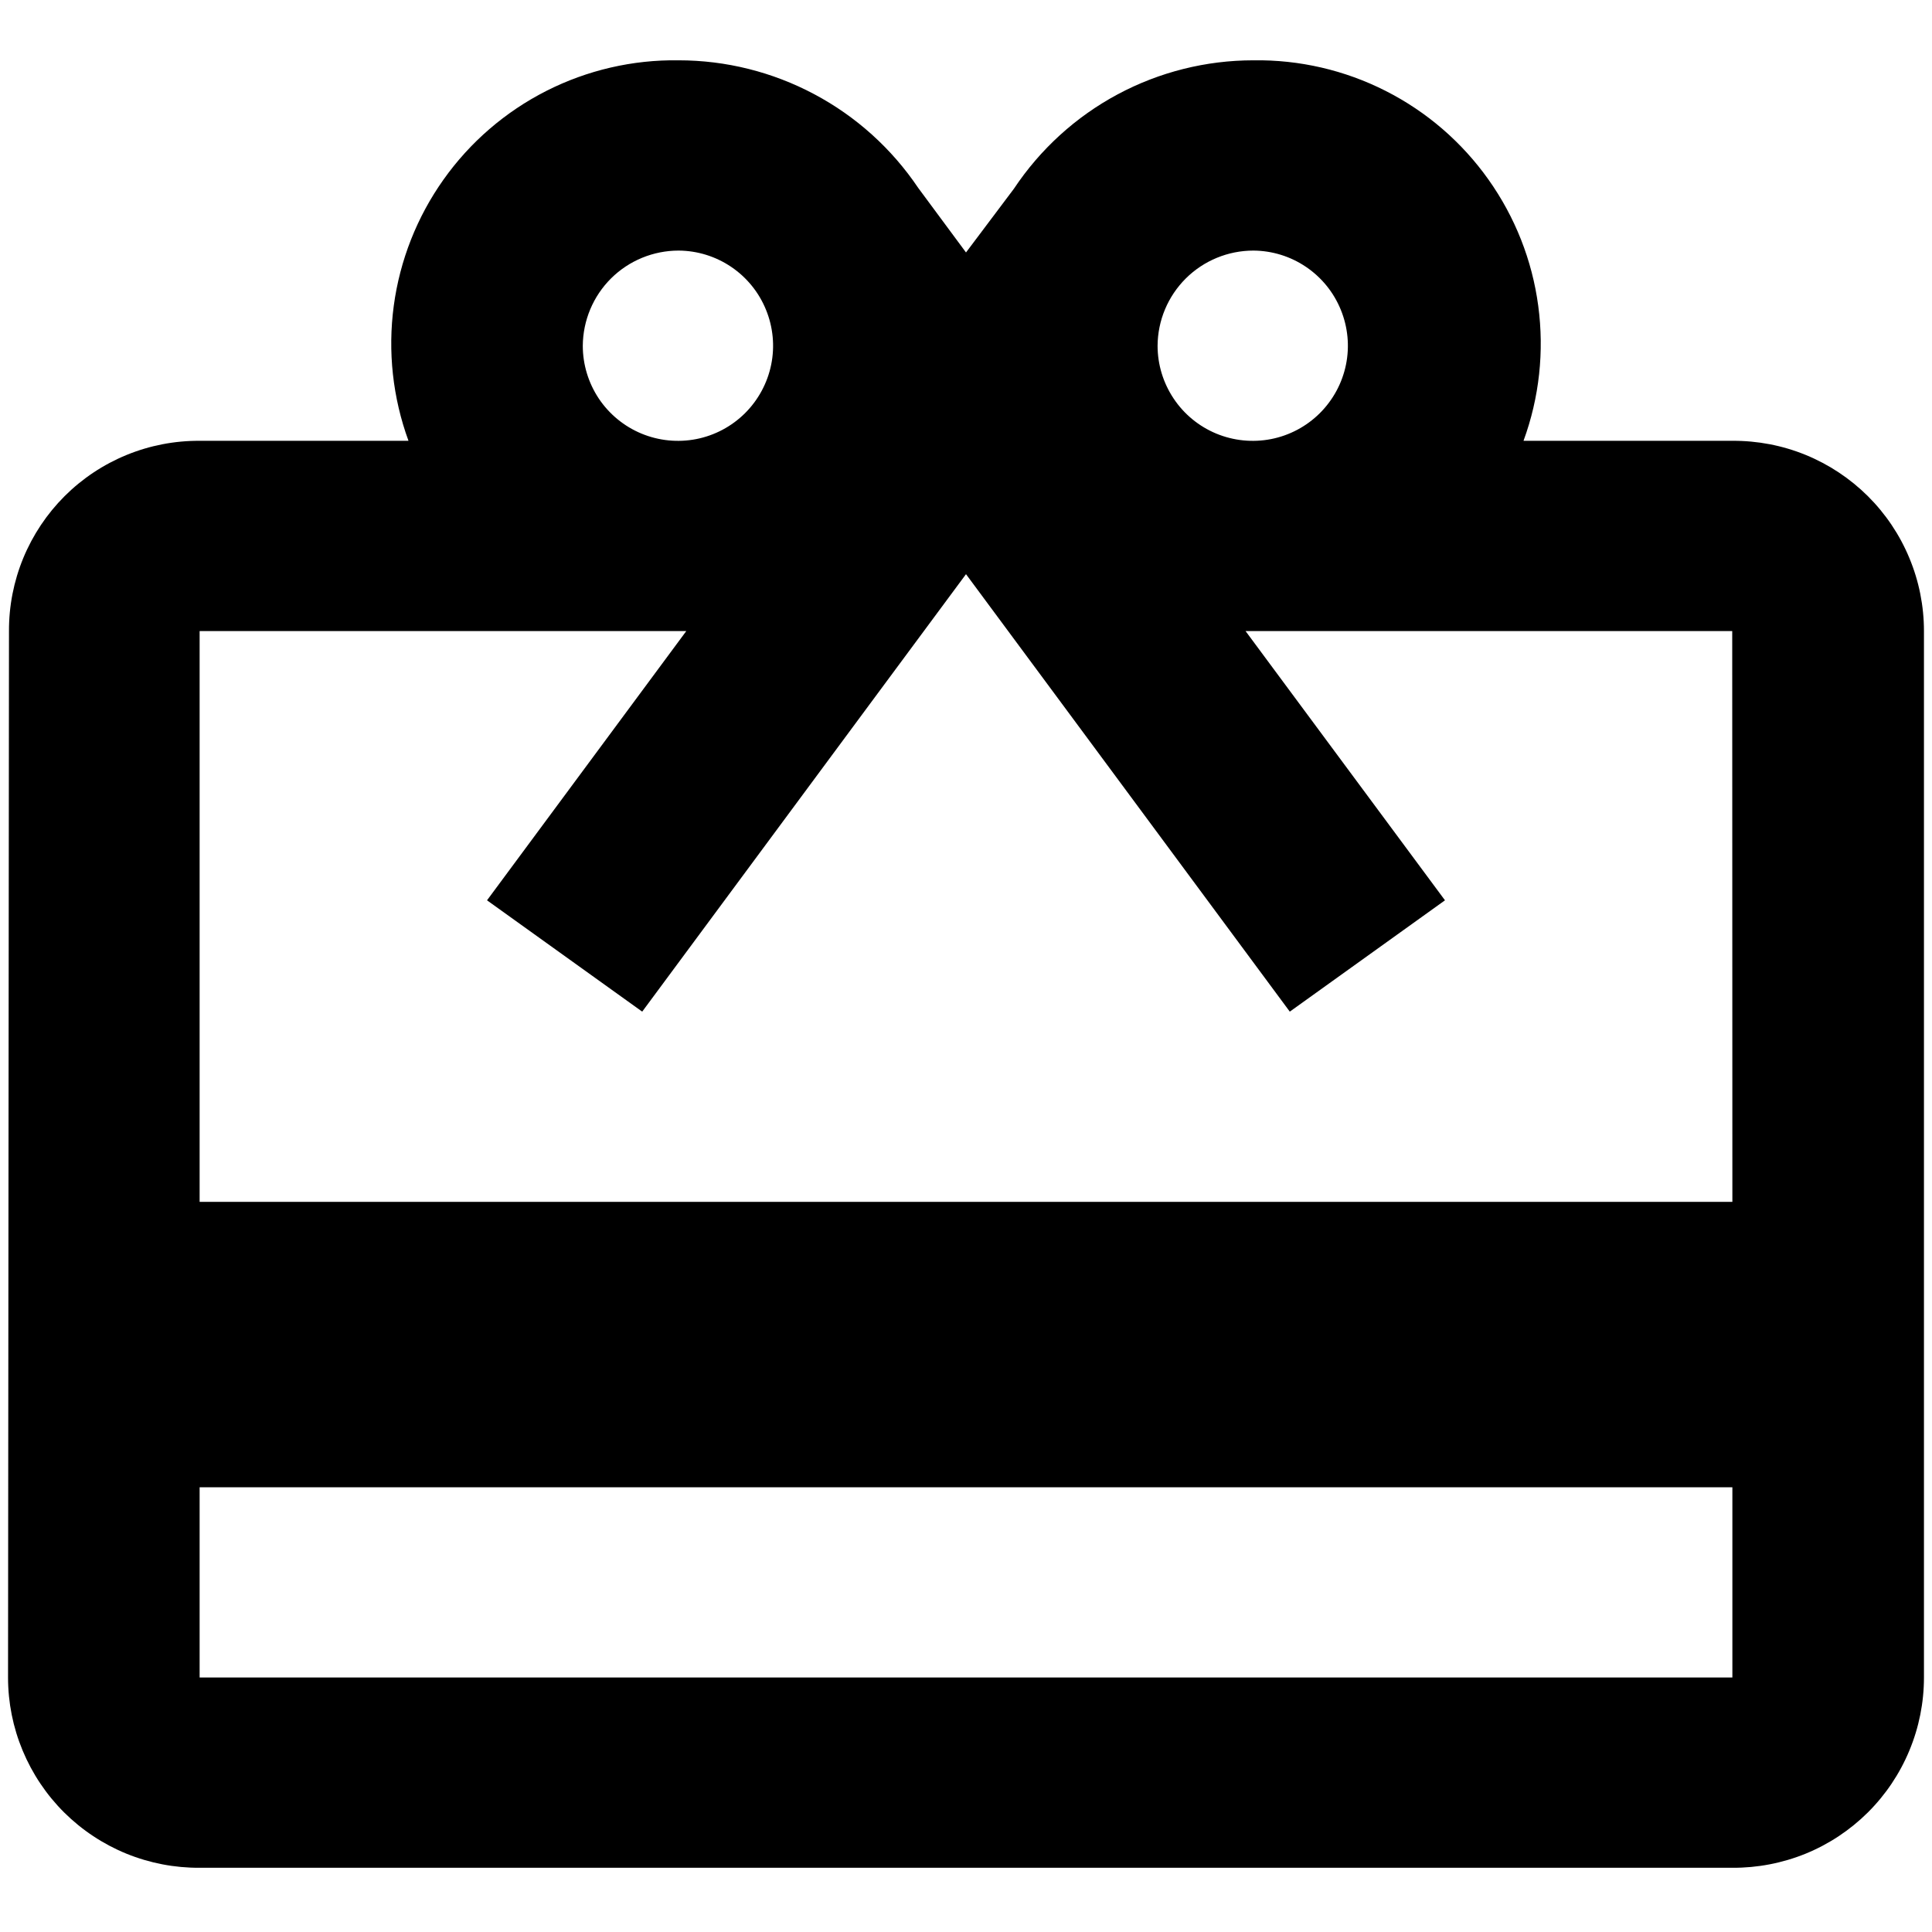 <svg width="32" height="32" viewBox="0 0 37 35" fill="none" xmlns="http://www.w3.org/2000/svg">
<path d="M33.177 7.442H29.177C29.48 6.616 29.576 5.729 29.459 4.857C29.343 3.986 29.015 3.156 28.506 2.439C27.997 1.721 27.322 1.139 26.537 0.741C25.753 0.343 24.884 0.142 24.004 0.155C23.096 0.155 22.203 0.379 21.402 0.808C20.602 1.237 19.921 1.858 19.418 2.614L18.5 3.835L17.583 2.596C17.077 1.845 16.394 1.229 15.594 0.804C14.794 0.378 13.902 0.155 12.996 0.155C12.117 0.142 11.248 0.343 10.463 0.741C9.679 1.139 9.003 1.721 8.494 2.439C7.985 3.156 7.658 3.986 7.541 4.857C7.424 5.729 7.521 6.616 7.823 7.442H3.823C3.344 7.439 2.868 7.531 2.424 7.713C1.98 7.895 1.577 8.163 1.237 8.502C0.898 8.841 0.629 9.244 0.446 9.687C0.263 10.131 0.17 10.606 0.172 11.086L0.154 31.126C0.154 31.607 0.249 32.082 0.434 32.526C0.619 32.97 0.889 33.373 1.23 33.712C1.571 34.05 1.976 34.318 2.421 34.5C2.866 34.681 3.343 34.773 3.823 34.77H33.177C33.658 34.773 34.135 34.681 34.58 34.5C35.025 34.318 35.429 34.05 35.77 33.712C36.111 33.373 36.382 32.97 36.566 32.526C36.751 32.082 36.846 31.607 36.846 31.126V11.086C36.846 10.605 36.751 10.129 36.566 9.686C36.382 9.242 36.111 8.839 35.77 8.5C35.429 8.162 35.025 7.894 34.58 7.712C34.135 7.53 33.658 7.439 33.177 7.442ZM24.004 3.799C24.364 3.801 24.715 3.91 25.013 4.112C25.311 4.314 25.542 4.599 25.678 4.933C25.814 5.266 25.849 5.632 25.777 5.984C25.705 6.337 25.53 6.66 25.275 6.914C25.02 7.167 24.695 7.34 24.342 7.409C23.989 7.478 23.623 7.441 23.291 7.303C22.959 7.165 22.675 6.931 22.476 6.632C22.276 6.332 22.169 5.981 22.169 5.621C22.172 5.136 22.367 4.673 22.711 4.331C23.055 3.99 23.52 3.799 24.004 3.799ZM12.996 3.799C13.356 3.801 13.707 3.91 14.005 4.112C14.303 4.314 14.534 4.599 14.67 4.933C14.806 5.266 14.841 5.632 14.769 5.984C14.697 6.337 14.522 6.66 14.267 6.914C14.012 7.167 13.687 7.34 13.334 7.409C12.981 7.478 12.615 7.441 12.283 7.303C11.951 7.165 11.667 6.931 11.467 6.632C11.268 6.332 11.161 5.981 11.161 5.621C11.165 5.136 11.359 4.673 11.703 4.331C12.047 3.99 12.512 3.799 12.996 3.799ZM33.177 31.126H3.823V27.483H33.177V31.126ZM33.177 22.017H3.823V11.086H13.143L9.327 16.242L12.299 18.374L16.665 12.474L18.5 9.996L20.335 12.474L24.701 18.374L27.673 16.242L23.854 11.086H33.174L33.177 22.017Z" fill="Black"/>
</svg>
